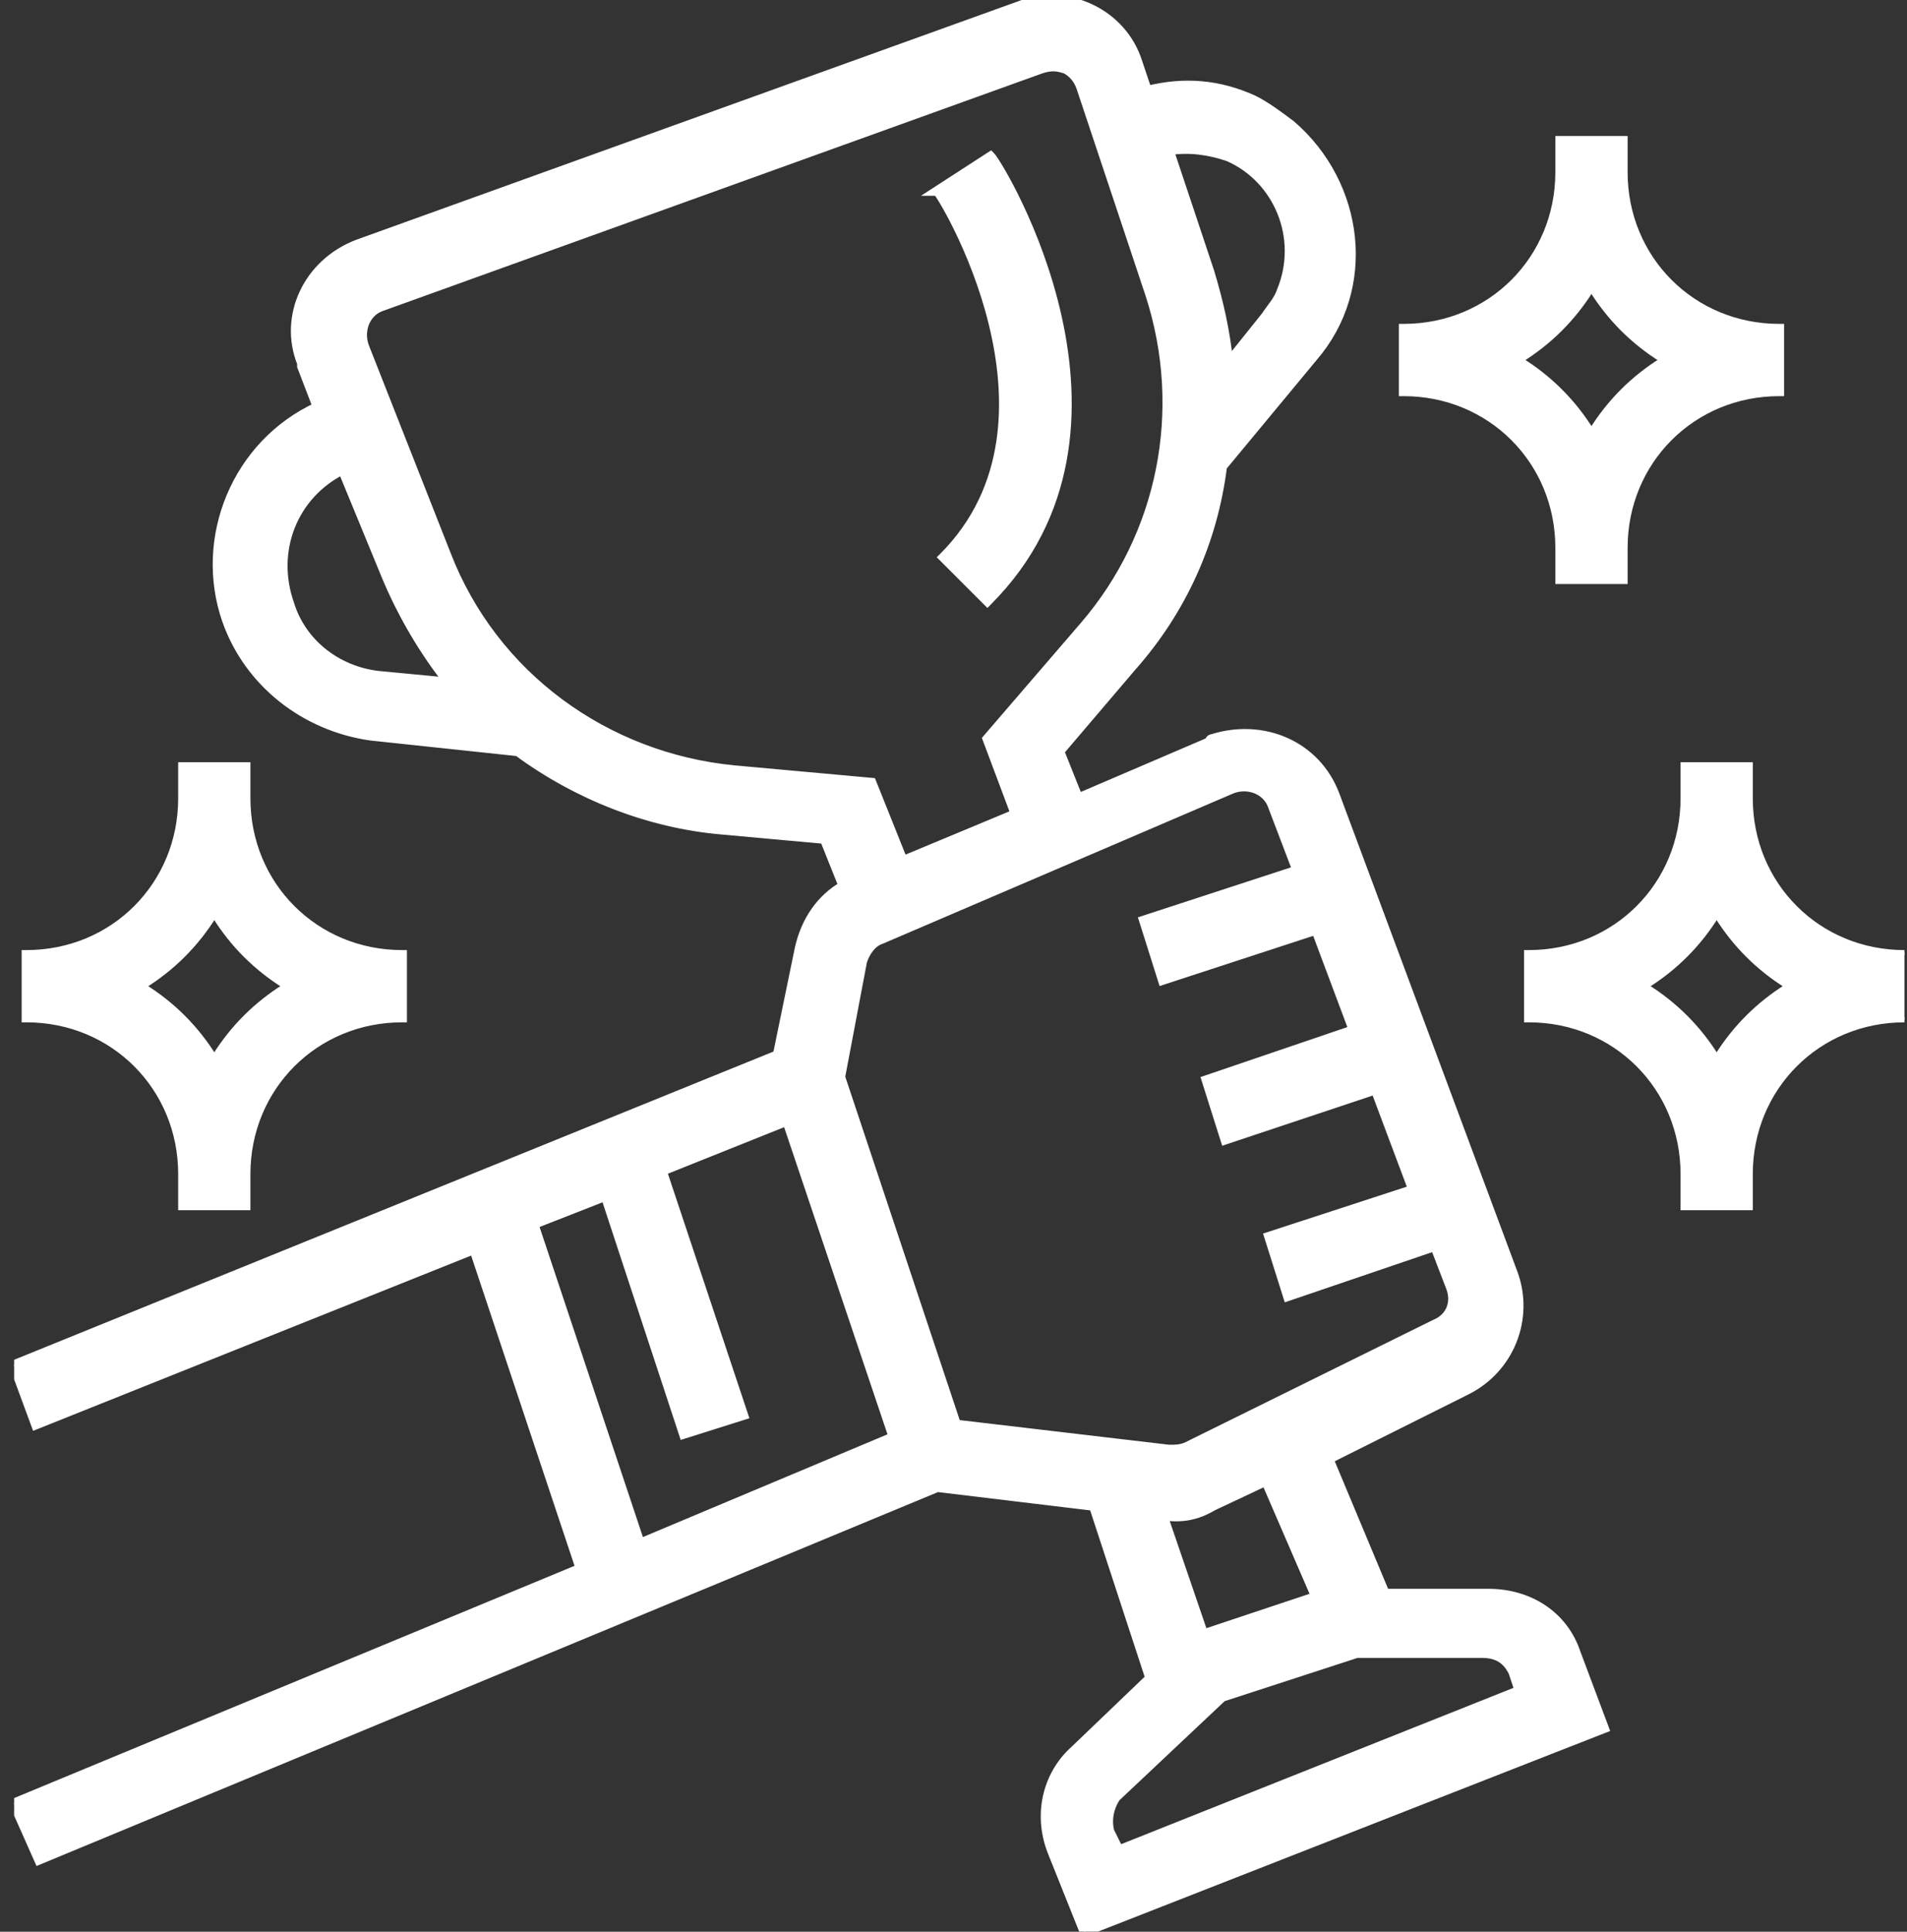 <svg width="79" height="80" viewBox="0 0 79 80" fill="none" xmlns="http://www.w3.org/2000/svg">
<rect x="0" y="0" width="79" height="80" fill="#333333" stroke="none"/>
<g clip-path="url(#clip0)">
<mask id="path-1-outside-1" maskUnits="userSpaceOnUse" x="-0.421" y="-1" width="68" height="82" fill="black">
<rect fill="white" x="-0.421" y="-1" width="68" height="82"/>
<path d="M61.65 65.997H57.37L55.038 60.421L60.743 57.569C62.558 56.661 63.336 54.586 62.687 52.772L55.297 32.932C54.519 30.858 52.314 29.95 50.24 30.598C50.24 30.598 50.111 30.598 50.111 30.728L44.665 33.062L43.887 31.117L46.87 27.616C48.944 25.282 50.241 22.43 50.63 19.318L54.391 14.78C56.854 11.927 56.335 7.648 53.483 5.185C52.965 4.796 52.446 4.407 51.927 4.147C50.5 3.499 49.074 3.37 47.519 3.759L47.127 2.592C46.479 0.518 44.146 -0.52 42.201 0.258L14.842 10.112C12.767 10.89 11.73 13.094 12.509 15.039V15.168L13.156 16.854C9.786 18.41 8.229 22.3 9.396 25.671C10.304 28.265 12.637 30.08 15.36 30.468L21.455 31.116C23.918 32.932 26.9 34.099 29.883 34.358L34.161 34.747L34.939 36.692C34.031 37.21 33.383 38.119 33.124 39.285L32.216 43.694L0.579 56.532L1.488 58.995L19.64 51.734L24.049 64.96L0.579 74.684L1.616 77.019L38.83 61.588L45.312 62.367L47.647 69.498L44.535 72.48C43.368 73.517 42.979 75.203 43.627 76.759L44.924 80.001L66.447 71.572L65.28 68.461C64.762 66.904 63.335 65.997 61.65 65.997ZM50.888 6.482C52.962 7.39 54 9.852 53.092 12.057C52.962 12.446 52.703 12.706 52.444 13.095L50.888 15.039C50.759 13.743 50.499 12.576 50.11 11.279L48.424 6.223C49.333 6.093 50.11 6.223 50.888 6.482ZM15.879 28.006C14.064 27.876 12.509 26.709 11.989 25.023C11.211 22.819 12.118 20.485 14.193 19.447L16.008 23.857C16.656 25.412 17.564 26.968 18.602 28.265L15.879 28.006ZM30.401 31.895C25.085 31.376 20.418 28.006 18.472 22.949L15.102 14.391C14.842 13.742 15.102 12.964 15.749 12.706L43.108 2.852C43.498 2.722 43.756 2.722 44.146 2.852C44.404 2.981 44.665 3.24 44.794 3.63L47.647 12.187C49.203 16.985 48.165 22.171 44.924 25.931L40.904 30.599L42.071 33.711L37.403 35.655L36.106 32.414L30.401 31.895ZM26.512 63.923L22.103 50.697L25.085 49.529L28.327 59.383L30.791 58.605L27.42 48.492L32.606 46.417L37.014 59.513L26.512 63.923ZM39.608 58.995L34.81 44.602L35.719 39.805C35.848 39.416 36.107 39.027 36.497 38.897L51.019 32.673C51.667 32.414 52.446 32.673 52.705 33.322L53.742 36.045L47.389 38.119L48.167 40.583L54.52 38.508L56.075 42.658L49.981 44.732L50.76 47.196L56.983 45.121L58.539 49.27L52.574 51.215L53.352 53.68L59.446 51.605L60.094 53.291C60.354 53.94 60.094 54.587 59.446 54.847L49.203 59.903C48.943 60.033 48.684 60.033 48.425 60.033L39.608 58.995ZM54.519 66.126L49.851 67.682L48.165 62.755C48.943 62.885 49.591 62.755 50.239 62.367L52.444 61.329L54.519 66.126ZM46.349 76.628L45.961 75.85C45.831 75.332 45.961 74.813 46.221 74.425L50.629 70.275L56.205 68.46H61.391C62.039 68.46 62.429 68.718 62.687 69.238L62.947 70.016L46.349 76.628Z"/>
</mask>
<path d="M61.65 65.997H57.37L55.038 60.421L60.743 57.569C62.558 56.661 63.336 54.586 62.687 52.772L55.297 32.932C54.519 30.858 52.314 29.95 50.24 30.598C50.24 30.598 50.111 30.598 50.111 30.728L44.665 33.062L43.887 31.117L46.87 27.616C48.944 25.282 50.241 22.43 50.63 19.318L54.391 14.78C56.854 11.927 56.335 7.648 53.483 5.185C52.965 4.796 52.446 4.407 51.927 4.147C50.5 3.499 49.074 3.37 47.519 3.759L47.127 2.592C46.479 0.518 44.146 -0.52 42.201 0.258L14.842 10.112C12.767 10.89 11.73 13.094 12.509 15.039V15.168L13.156 16.854C9.786 18.41 8.229 22.3 9.396 25.671C10.304 28.265 12.637 30.08 15.36 30.468L21.455 31.116C23.918 32.932 26.9 34.099 29.883 34.358L34.161 34.747L34.939 36.692C34.031 37.21 33.383 38.119 33.124 39.285L32.216 43.694L0.579 56.532L1.488 58.995L19.64 51.734L24.049 64.96L0.579 74.684L1.616 77.019L38.83 61.588L45.312 62.367L47.647 69.498L44.535 72.48C43.368 73.517 42.979 75.203 43.627 76.759L44.924 80.001L66.447 71.572L65.28 68.461C64.762 66.904 63.335 65.997 61.65 65.997ZM50.888 6.482C52.962 7.39 54 9.852 53.092 12.057C52.962 12.446 52.703 12.706 52.444 13.095L50.888 15.039C50.759 13.743 50.499 12.576 50.11 11.279L48.424 6.223C49.333 6.093 50.11 6.223 50.888 6.482ZM15.879 28.006C14.064 27.876 12.509 26.709 11.989 25.023C11.211 22.819 12.118 20.485 14.193 19.447L16.008 23.857C16.656 25.412 17.564 26.968 18.602 28.265L15.879 28.006ZM30.401 31.895C25.085 31.376 20.418 28.006 18.472 22.949L15.102 14.391C14.842 13.742 15.102 12.964 15.749 12.706L43.108 2.852C43.498 2.722 43.756 2.722 44.146 2.852C44.404 2.981 44.665 3.24 44.794 3.63L47.647 12.187C49.203 16.985 48.165 22.171 44.924 25.931L40.904 30.599L42.071 33.711L37.403 35.655L36.106 32.414L30.401 31.895ZM26.512 63.923L22.103 50.697L25.085 49.529L28.327 59.383L30.791 58.605L27.42 48.492L32.606 46.417L37.014 59.513L26.512 63.923ZM39.608 58.995L34.81 44.602L35.719 39.805C35.848 39.416 36.107 39.027 36.497 38.897L51.019 32.673C51.667 32.414 52.446 32.673 52.705 33.322L53.742 36.045L47.389 38.119L48.167 40.583L54.52 38.508L56.075 42.658L49.981 44.732L50.76 47.196L56.983 45.121L58.539 49.27L52.574 51.215L53.352 53.68L59.446 51.605L60.094 53.291C60.354 53.94 60.094 54.587 59.446 54.847L49.203 59.903C48.943 60.033 48.684 60.033 48.425 60.033L39.608 58.995ZM54.519 66.126L49.851 67.682L48.165 62.755C48.943 62.885 49.591 62.755 50.239 62.367L52.444 61.329L54.519 66.126ZM46.349 76.628L45.961 75.85C45.831 75.332 45.961 74.813 46.221 74.425L50.629 70.275L56.205 68.46H61.391C62.039 68.46 62.429 68.718 62.687 69.238L62.947 70.016L46.349 76.628Z" fill="white"/>
<path d="M61.65 65.997H57.37L55.038 60.421L60.743 57.569C62.558 56.661 63.336 54.586 62.687 52.772L55.297 32.932C54.519 30.858 52.314 29.95 50.24 30.598C50.24 30.598 50.111 30.598 50.111 30.728L44.665 33.062L43.887 31.117L46.87 27.616C48.944 25.282 50.241 22.43 50.63 19.318L54.391 14.78C56.854 11.927 56.335 7.648 53.483 5.185C52.965 4.796 52.446 4.407 51.927 4.147C50.5 3.499 49.074 3.37 47.519 3.759L47.127 2.592C46.479 0.518 44.146 -0.52 42.201 0.258L14.842 10.112C12.767 10.89 11.73 13.094 12.509 15.039V15.168L13.156 16.854C9.786 18.41 8.229 22.3 9.396 25.671C10.304 28.265 12.637 30.08 15.36 30.468L21.455 31.116C23.918 32.932 26.9 34.099 29.883 34.358L34.161 34.747L34.939 36.692C34.031 37.21 33.383 38.119 33.124 39.285L32.216 43.694L0.579 56.532L1.488 58.995L19.64 51.734L24.049 64.96L0.579 74.684L1.616 77.019L38.83 61.588L45.312 62.367L47.647 69.498L44.535 72.48C43.368 73.517 42.979 75.203 43.627 76.759L44.924 80.001L66.447 71.572L65.28 68.461C64.762 66.904 63.335 65.997 61.65 65.997ZM50.888 6.482C52.962 7.39 54 9.852 53.092 12.057C52.962 12.446 52.703 12.706 52.444 13.095L50.888 15.039C50.759 13.743 50.499 12.576 50.11 11.279L48.424 6.223C49.333 6.093 50.11 6.223 50.888 6.482ZM15.879 28.006C14.064 27.876 12.509 26.709 11.989 25.023C11.211 22.819 12.118 20.485 14.193 19.447L16.008 23.857C16.656 25.412 17.564 26.968 18.602 28.265L15.879 28.006ZM30.401 31.895C25.085 31.376 20.418 28.006 18.472 22.949L15.102 14.391C14.842 13.742 15.102 12.964 15.749 12.706L43.108 2.852C43.498 2.722 43.756 2.722 44.146 2.852C44.404 2.981 44.665 3.24 44.794 3.63L47.647 12.187C49.203 16.985 48.165 22.171 44.924 25.931L40.904 30.599L42.071 33.711L37.403 35.655L36.106 32.414L30.401 31.895ZM26.512 63.923L22.103 50.697L25.085 49.529L28.327 59.383L30.791 58.605L27.42 48.492L32.606 46.417L37.014 59.513L26.512 63.923ZM39.608 58.995L34.81 44.602L35.719 39.805C35.848 39.416 36.107 39.027 36.497 38.897L51.019 32.673C51.667 32.414 52.446 32.673 52.705 33.322L53.742 36.045L47.389 38.119L48.167 40.583L54.52 38.508L56.075 42.658L49.981 44.732L50.76 47.196L56.983 45.121L58.539 49.27L52.574 51.215L53.352 53.68L59.446 51.605L60.094 53.291C60.354 53.94 60.094 54.587 59.446 54.847L49.203 59.903C48.943 60.033 48.684 60.033 48.425 60.033L39.608 58.995ZM54.519 66.126L49.851 67.682L48.165 62.755C48.943 62.885 49.591 62.755 50.239 62.367L52.444 61.329L54.519 66.126ZM46.349 76.628L45.961 75.85C45.831 75.332 45.961 74.813 46.221 74.425L50.629 70.275L56.205 68.46H61.391C62.039 68.46 62.429 68.718 62.687 69.238L62.947 70.016L46.349 76.628Z" stroke="white" stroke-width="0.4" mask="url(#path-1-outside-1)"/>
<path d="M64.532 23.986V24.086H64.632H67.226H67.326V23.986V22.689C67.326 19.115 70.134 16.306 73.708 16.306H73.808V16.206V13.613V13.513H73.708C70.134 13.513 67.326 10.706 67.326 7.13V5.833V5.734H67.226H64.632H64.532V5.833V7.13C64.532 10.706 61.725 13.513 58.149 13.513H58.049V13.613V16.206V16.306H58.149C61.725 16.306 64.532 19.114 64.532 22.689V23.986ZM63.009 14.91C64.208 14.162 65.181 13.188 65.929 11.99C66.676 13.189 67.65 14.163 68.849 14.91C67.65 15.658 66.676 16.631 65.929 17.831C65.181 16.631 64.208 15.658 63.009 14.91Z" fill="white" stroke="white" stroke-width="0.2"/>
<path d="M7.481 49.919V50.019H7.581H10.174H10.274V49.919V48.622C10.274 45.047 13.082 42.239 16.657 42.239H16.757V42.139V39.546V39.446H16.657C13.082 39.446 10.274 36.638 10.274 33.062V31.766V31.666H10.174H7.581H7.481V31.766V33.062C7.481 36.638 4.673 39.446 1.097 39.446H0.997V39.546V42.139V42.239H1.097C4.673 42.239 7.481 45.047 7.481 48.622V49.919ZM5.957 40.842C7.156 40.095 8.13 39.121 8.878 37.922C9.625 39.121 10.598 40.095 11.797 40.842C10.598 41.59 9.625 42.564 8.878 43.763C8.13 42.564 7.156 41.59 5.957 40.842Z" fill="white" stroke="white" stroke-width="0.2"/>
<path d="M72.512 31.766V31.666H72.412H69.819H69.719V31.766V33.062C69.719 36.638 66.911 39.446 63.335 39.446H63.235V39.546V42.139V42.239H63.335C66.911 42.239 69.719 45.047 69.719 48.622V49.919V50.019H69.819H72.412H72.512V49.919V48.622C72.512 45.047 75.32 42.239 78.894 42.239H78.994V42.139V39.546V39.446H78.894C75.32 39.446 72.512 36.638 72.512 33.062V31.766ZM74.035 40.842C72.836 41.59 71.863 42.564 71.115 43.763C70.368 42.564 69.394 41.59 68.195 40.842C69.394 40.095 70.368 39.121 71.115 37.922C71.862 39.121 72.836 40.095 74.035 40.842Z" fill="white" stroke="white" stroke-width="0.2"/>
<path d="M39.018 23.008L38.947 23.078L39.018 23.149L40.833 24.964L40.904 25.035L40.975 24.964C44.575 21.364 44.701 16.817 43.886 13.137C43.479 11.297 42.836 9.669 42.27 8.477C41.988 7.88 41.724 7.393 41.518 7.041C41.416 6.866 41.327 6.724 41.258 6.619C41.191 6.517 41.137 6.443 41.104 6.411L41.047 6.354L40.979 6.397L38.775 7.824L38.491 8.008H38.788C38.8 8.023 38.815 8.044 38.834 8.072C38.881 8.14 38.946 8.243 39.026 8.377C39.185 8.644 39.4 9.034 39.637 9.52C40.111 10.492 40.671 11.846 41.05 13.378C41.808 16.443 41.834 20.192 39.018 23.008Z" fill="white" stroke="white" stroke-width="0.2"/>
</g>
<defs>
<clipPath id="clip0">
<rect width="78.315" height="80" fill="white" transform="translate(0.579)"/>
</clipPath>
</defs>
</svg>
